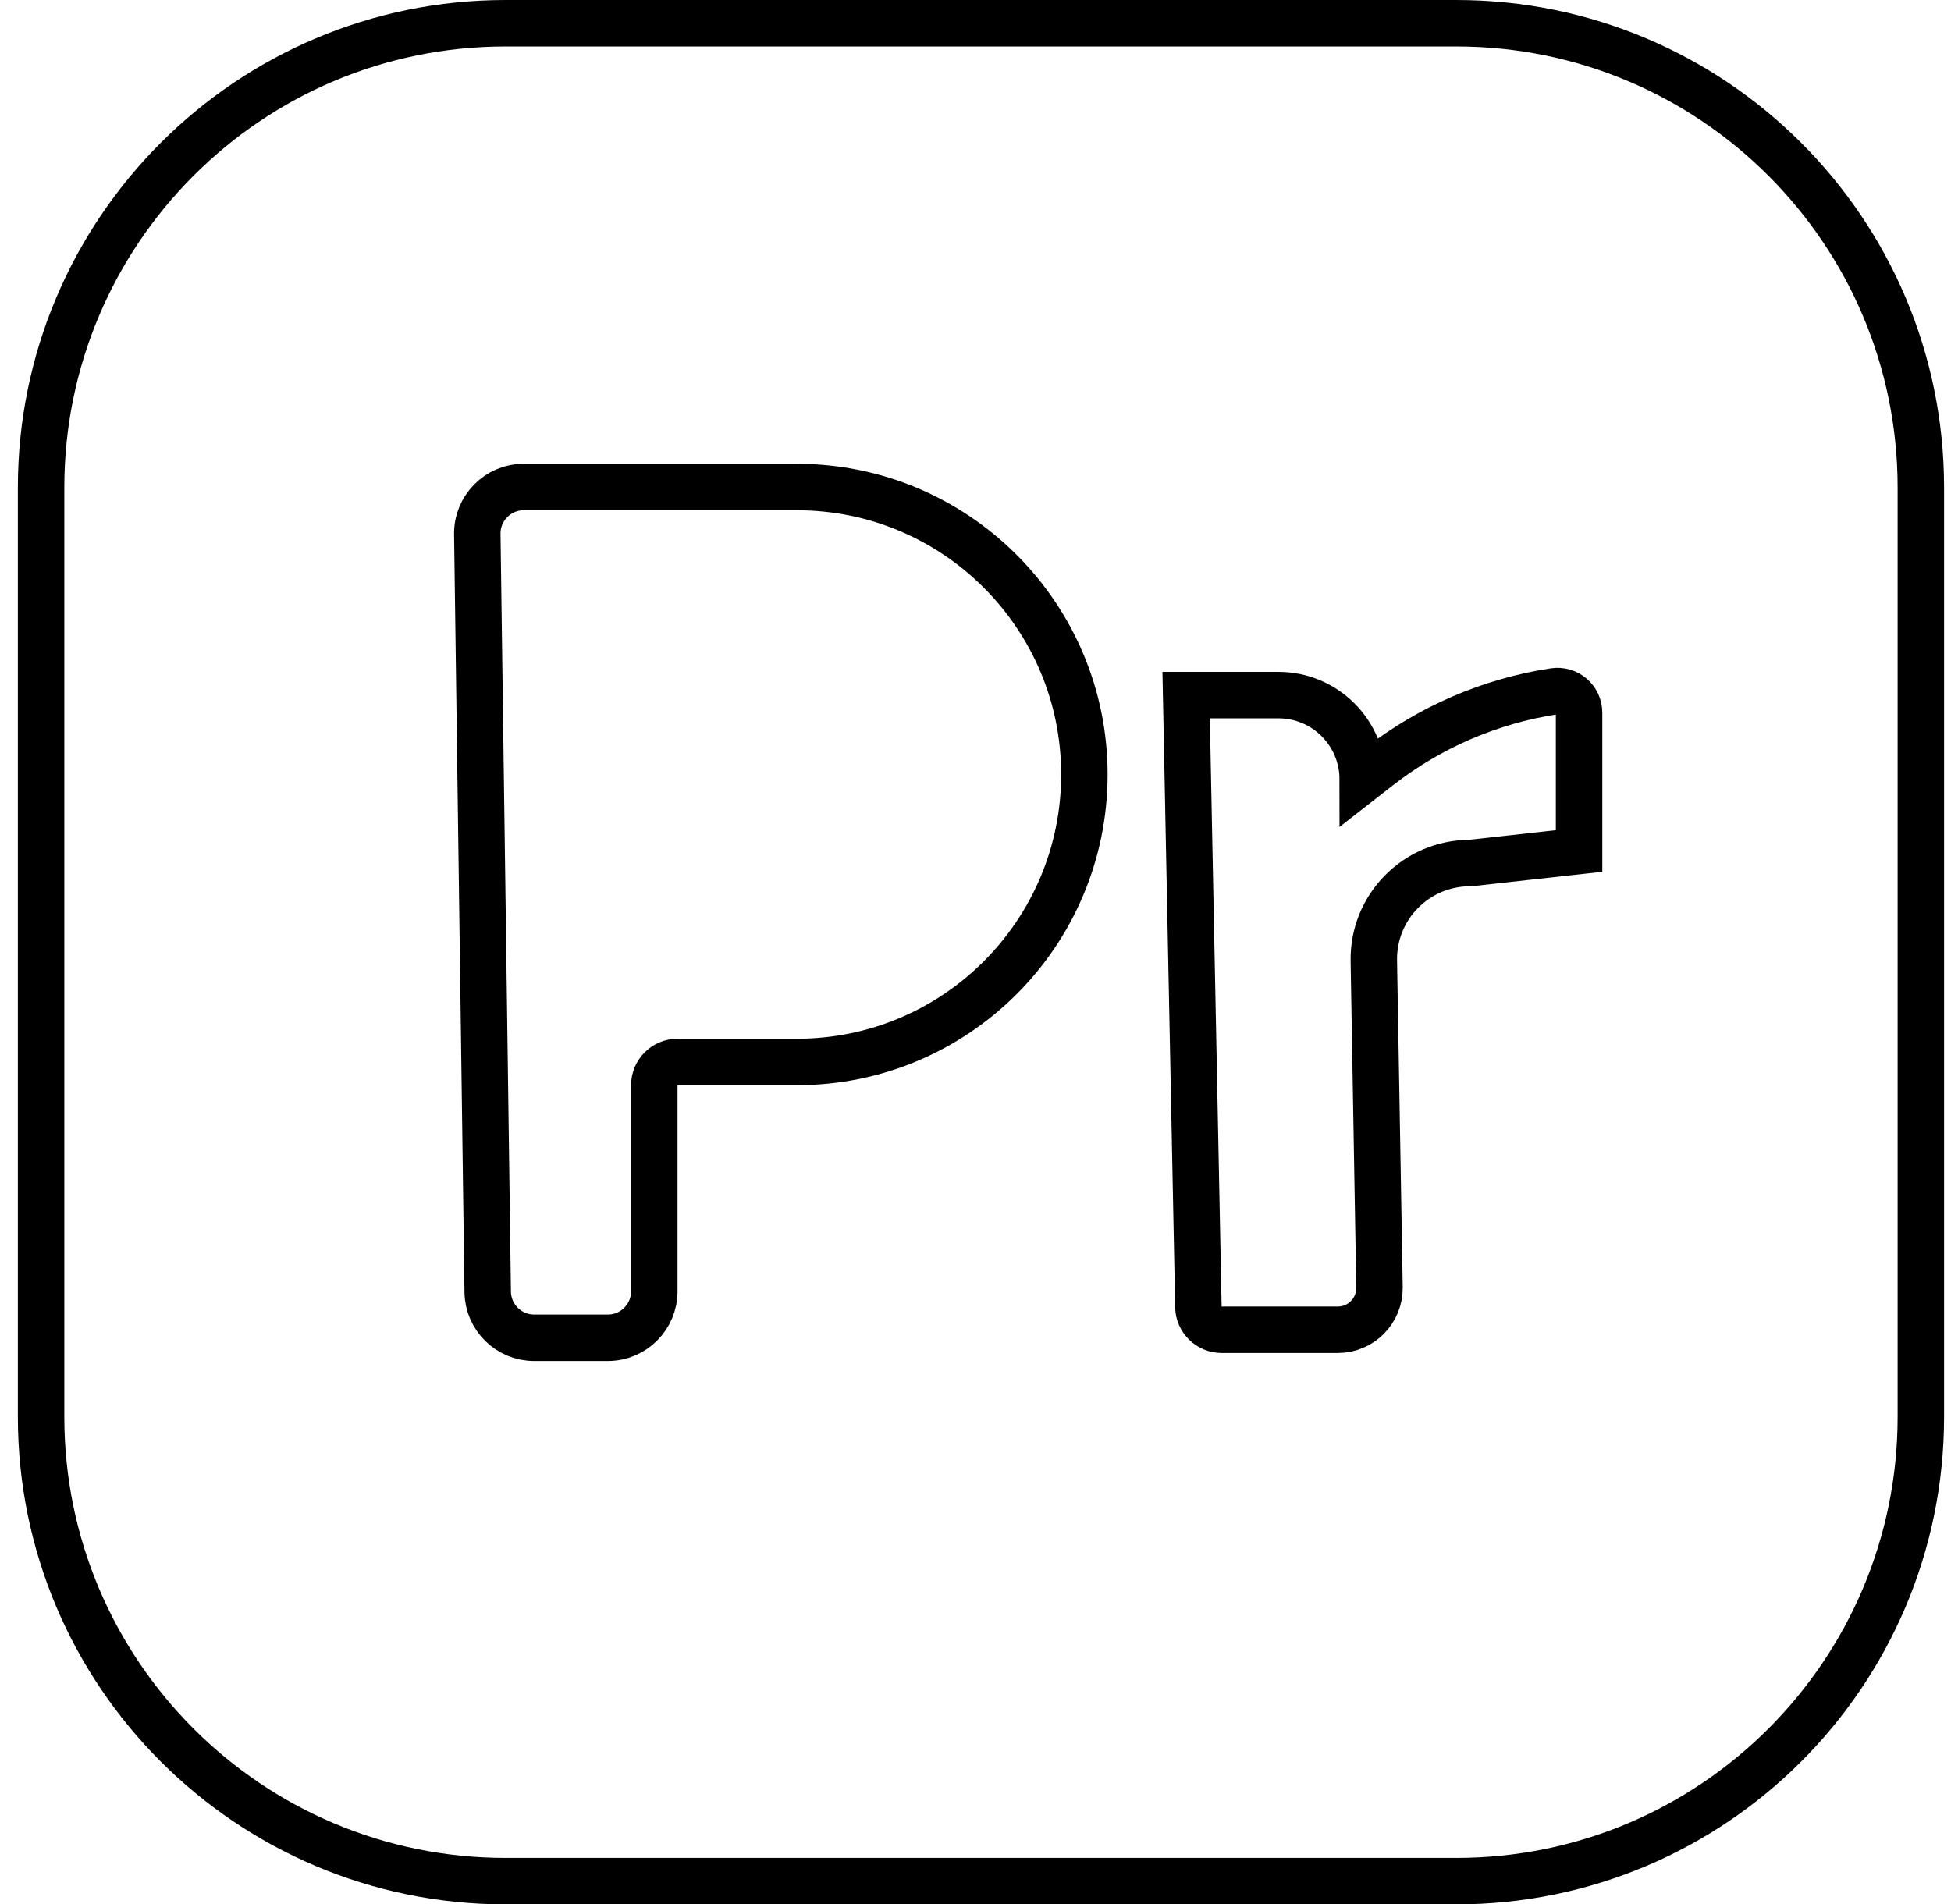 <svg width="84" height="82" viewBox="0 0 84 82" fill="none" xmlns="http://www.w3.org/2000/svg">
<path d="M1.769 61V21C1.769 9.954 10.723 1 21.769 1H62.702C73.748 1 82.702 9.954 82.702 21V61C82.702 72.046 73.748 81 62.702 81H21.769C10.723 81 1.769 72.046 1.769 61Z" stroke="black" stroke-width="2"/>
<path d="M20.998 55.63L20.55 22.997C20.535 21.882 21.434 20.97 22.55 20.97H27.762H34.31C41.146 20.97 46.688 26.512 46.688 33.349C46.688 40.185 41.146 45.727 34.31 45.727H29.172C28.619 45.727 28.171 46.175 28.171 46.728V55.603C28.171 56.707 27.275 57.603 26.171 57.603H22.998C21.904 57.603 21.013 56.724 20.998 55.63Z" stroke="black" stroke-width="2"/>
<path d="M51.597 56.278L51.069 29.93H55.042C57.047 29.93 58.672 31.555 58.672 33.56L59.361 33.023C61.559 31.309 64.159 30.188 66.914 29.766C67.478 29.68 67.987 30.116 67.987 30.687V36.642L63.288 37.162C60.974 37.162 59.109 39.059 59.15 41.373L59.394 55.431C59.411 56.435 58.602 57.258 57.598 57.258H52.597C52.053 57.258 51.608 56.823 51.597 56.278Z" stroke="black" stroke-width="2"/>
</svg>
